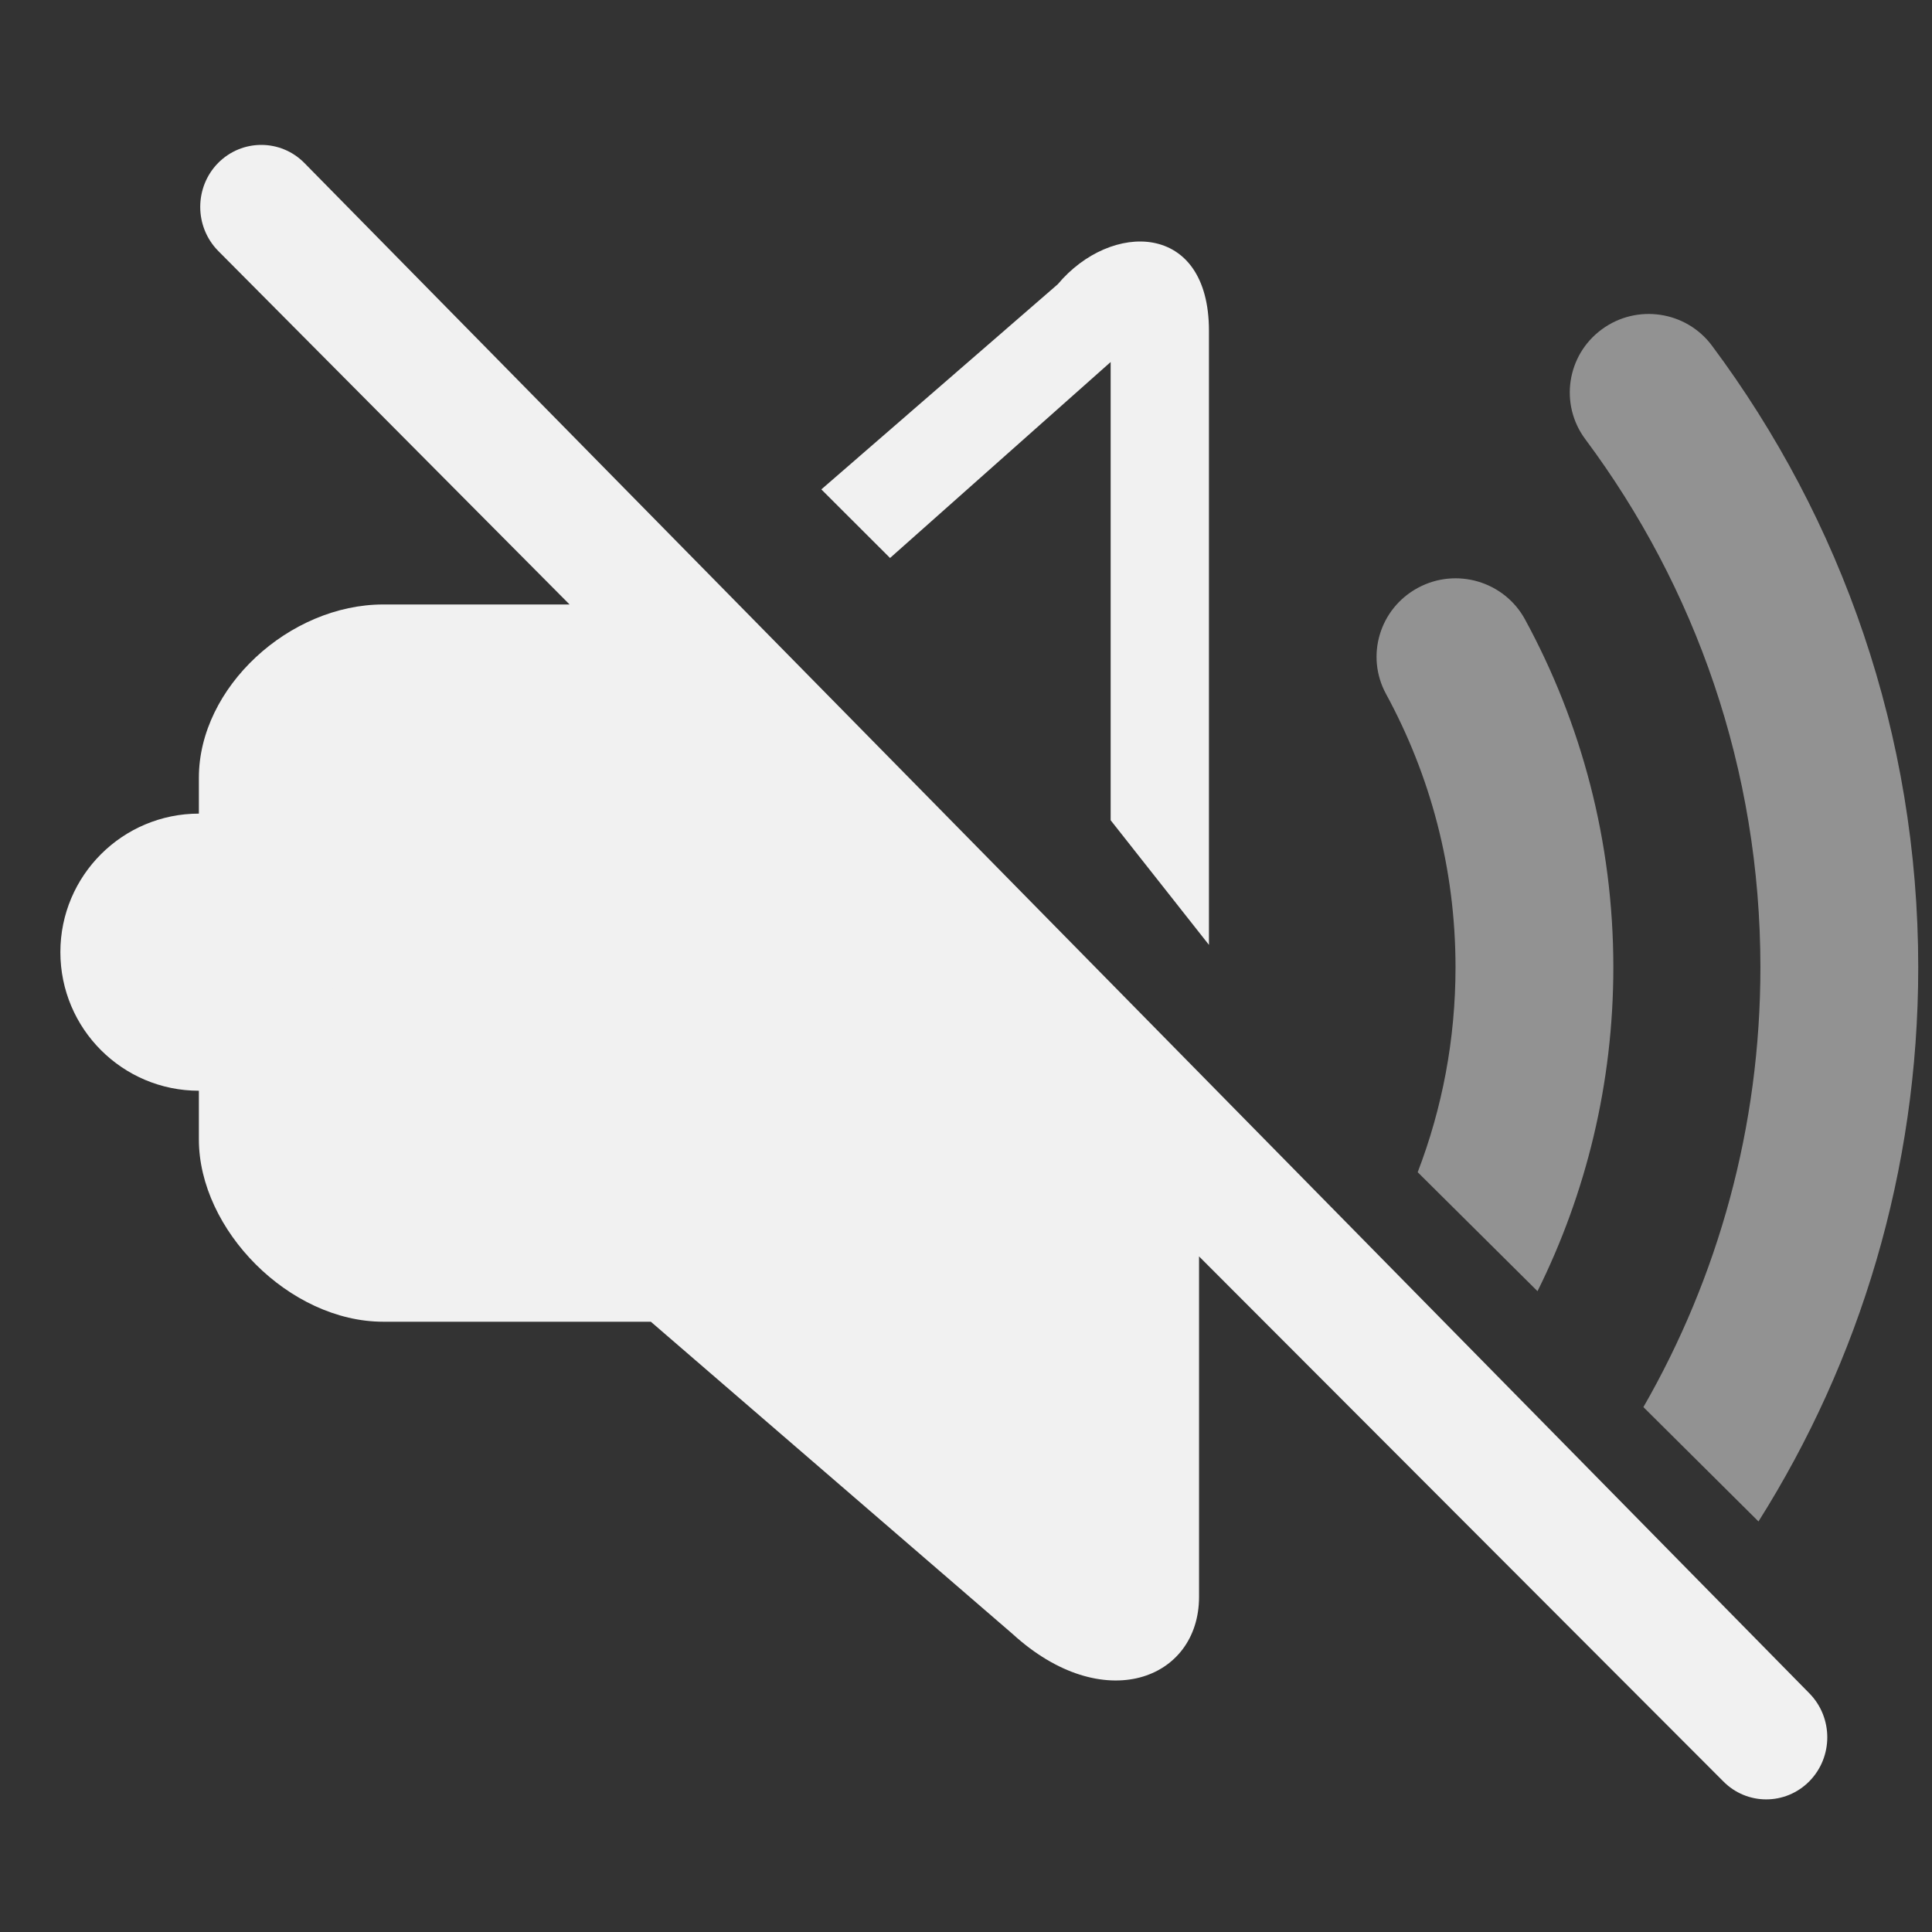 <?xml version="1.0" encoding="UTF-8" standalone="no"?>
<svg
   viewBox="0 0 16 16"
   version="1.1"
   id="svg7"
   sodipodi:docname="audio-volume-muted-symbolic.svg"
   width="16"
   height="16"
   inkscape:version="1.4.2 (unknown)"
   xmlns:inkscape="http://www.inkscape.org/namespaces/inkscape"
   xmlns:sodipodi="http://sodipodi.sourceforge.net/DTD/sodipodi-0.dtd"
   xmlns="http://www.w3.org/2000/svg"
   xmlns:svg="http://www.w3.org/2000/svg">
  <rect x="0" y="0" width="16" height="16" fill="#333333" stroke="none"/>
  <defs
     id="defs7" />
  <sodipodi:namedview
     id="namedview7"
     pagecolor="#ffffff"
     bordercolor="#999999"
     borderopacity="1"
     inkscape:showpageshadow="2"
     inkscape:pageopacity="0"
     inkscape:pagecheckerboard="0"
     inkscape:deskcolor="#d1d1d1"
     inkscape:zoom="11.90625"
     inkscape:cx="7.7270341"
     inkscape:cy="21.291339"
     inkscape:window-width="1920"
     inkscape:window-height="998"
     inkscape:window-x="0"
     inkscape:window-y="0"
     inkscape:window-maximized="1"
     inkscape:current-layer="svg7" />
  <style
     id="current-color-scheme"
     type="text/css">
.ColorScheme-Text { 
    color:#f1f1f1;
}
.ColorScheme-NegativeText { color: #da4453; }
</style>
  <g
     id="16-16-audio-volume-muted">
    <path
       id="rect858-7"
       d="M 0,0 H 16 V 16 H 0 Z"
       fill="none" />
    <path
       d="M 2.521,1.35 C 2.324,1.15 2.004,1.15 1.806,1.35 1.609,1.551 1.609,1.876 1.806,2.077 L 4.717,5.006 H 3.174 c -0.778,0 -1.527,0.686 -1.527,1.435 v 2.995 c 0,0.749 0.749,1.51 1.527,1.51 h 2.216 v 0 l 2.995,2.585 c 0.749,0.685 1.545,0.381 1.545,-0.307 v -2.819 l 4.34,4.346 c 0.197,0.201 0.517,0.201 0.715,0 0.197,-0.201 0.197,-0.526 0,-0.727 z M 5.907,8.05 9.134,12.997 5.907,8.05 v 0 L 5.391,5.767 v 0 0 0 0 z"
       id="path1707-3-6-9"
       style="stroke-width:0.679;fill-opacity:1;fill:currentColor"
       sodipodi:nodetypes="ccccsssscccscccccccccccccscc"
       class="ColorScheme-Text" />
    <path
       d="M 9.198,2.998 V 6.793 L 10.012,7.825 V 2.739 c 0,-0.908 -0.814,-0.908 -1.252,-0.385 L 6.802,4.053 7.371,4.621 Z"
       id="path1709-5-7-7"
       style="stroke-width:0.689;fill-opacity:1;fill:currentColor"
       sodipodi:nodetypes="cccscccc"
       class="ColorScheme-Text" />
    <path
       d="m 11.741,9.708 0.992,0.985 c 0.402,-0.809 0.628,-1.72 0.628,-2.682 0,-1.042 -0.265,-2.024 -0.732,-2.882 C 12.457,4.814 12.06,4.697 11.743,4.868 11.425,5.039 11.307,5.433 11.479,5.748 c 0.366,0.673 0.575,1.443 0.575,2.263 0,0.598 -0.111,1.17 -0.313,1.696 z"
       id="path1711-6-5-3"
       style="stroke-width:0.869;fill-opacity:0.502;fill:currentColor"
       class="ColorScheme-Text" />
    <path
       d="M 13.61,11.653 14.563,12.6 c 0.839,-1.33 1.323,-2.904 1.323,-4.589 0,-1.927 -0.635,-3.709 -1.708,-5.148 C 13.964,2.575 13.555,2.514 13.265,2.728 12.975,2.941 12.914,3.348 13.128,3.636 c 0.912,1.223 1.451,2.736 1.451,4.375 0,1.326 -0.352,2.568 -0.969,3.642 z"
       id="path1713-2-3-6"
       style="stroke-width:0.869;fill-opacity:0.502;fill:currentColor"
       class="ColorScheme-Text" />
    <path
       d="m 2.795,7.885 c 0,0.634 -0.513,1.148 -1.148,1.148 C 1.014,9.033 0.5,8.519 0.5,7.885 0.5,7.252 1.014,6.738 1.648,6.738 c 0.634,0 1.148,0.514 1.148,1.148 z"
       id="path72-3-7-3-9-3-5-1"
       style="stroke-width:0.014;fill-opacity:1;fill:currentColor"
       class="ColorScheme-Text" />
  </g>
</svg>
